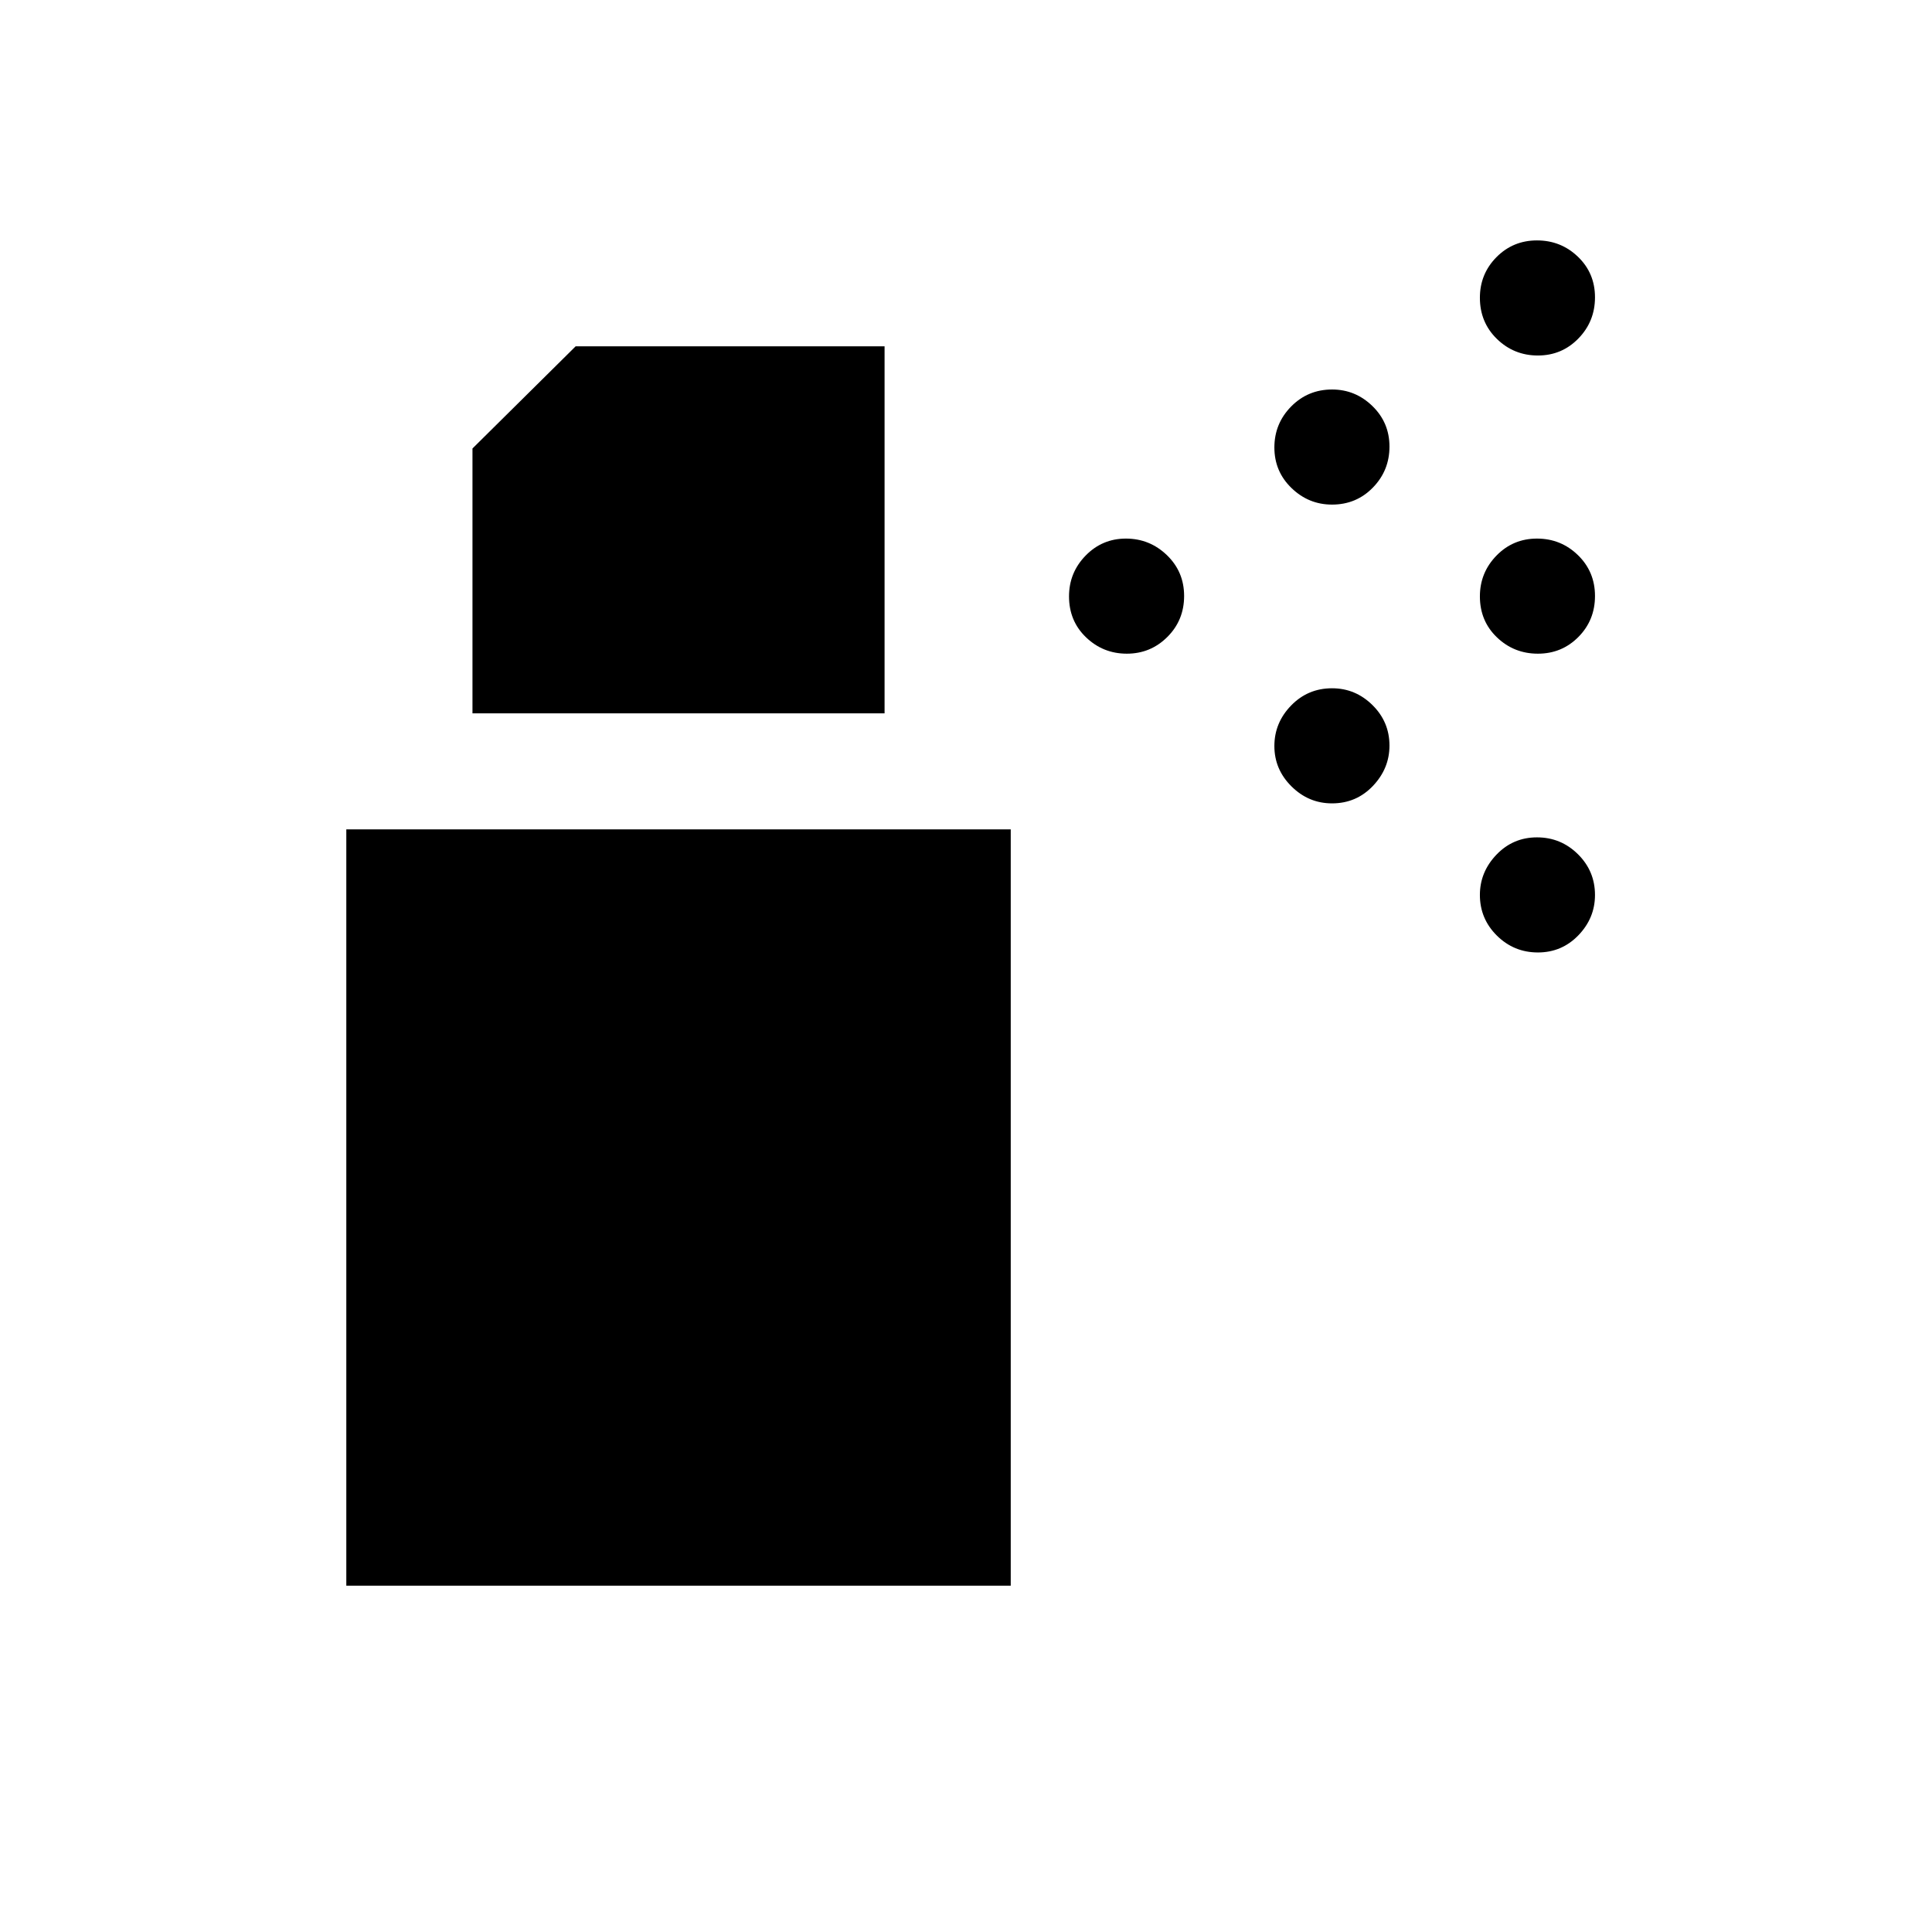 <svg xmlns="http://www.w3.org/2000/svg" height="20" viewBox="0 -960 960 960" width="20"><path d="M559.92-635.19q-11.8 0-20.27-8.12-8.46-8.11-8.46-20.35 0-11.8 8.24-20.26t20.04-8.46q11.8 0 20.36 8.23 8.55 8.24 8.55 20.29 0 12.05-8.33 20.36-8.33 8.31-20.13 8.31Zm204.25 0q-11.9 0-20.36-8.12-8.46-8.11-8.46-20.35 0-11.8 8.23-20.26 8.24-8.46 20.14-8.46 11.89 0 20.36 8.23 8.46 8.24 8.46 20.29 0 12.05-8.24 20.36-8.24 8.31-20.13 8.31Zm-102.29-74.08q-11.65 0-20.15-8.24-8.5-8.23-8.5-20.13 0-11.9 8.32-20.36 8.32-8.46 20.35-8.46 11.6 0 20.06 8.24 8.46 8.23 8.46 20.13 0 11.9-8.24 20.36-8.24 8.46-20.3 8.46Zm102.29-74.08q-11.9 0-20.36-8.23-8.46-8.24-8.46-20.48 0-11.83 8.23-20.16 8.24-8.32 20.14-8.32 11.89 0 20.36 8.13 8.46 8.13 8.46 20.15 0 11.99-8.24 20.45-8.24 8.46-20.13 8.46ZM661.88-560.81q-11.65 0-20.15-8.44-8.5-8.44-8.5-20.04 0-11.59 8.32-20.15 8.32-8.56 20.35-8.56 11.6 0 20.06 8.34 8.46 8.34 8.46 20.14 0 11.4-8.24 20.06-8.24 8.65-20.3 8.65Zm102.29 74.08q-11.9 0-20.36-8.36-8.46-8.37-8.46-20.22 0-11.41 8.23-20.01 8.24-8.6 20.14-8.6 11.89 0 20.36 8.38 8.46 8.38 8.46 20.25 0 11.47-8.24 20.02-8.24 8.54-20.13 8.54ZM172.08-172.08v-375.8h330.15v375.8H172.08Zm62.69-433.46v-131.61l51.27-50.77h153.5v182.38H234.77Z"/></svg>
